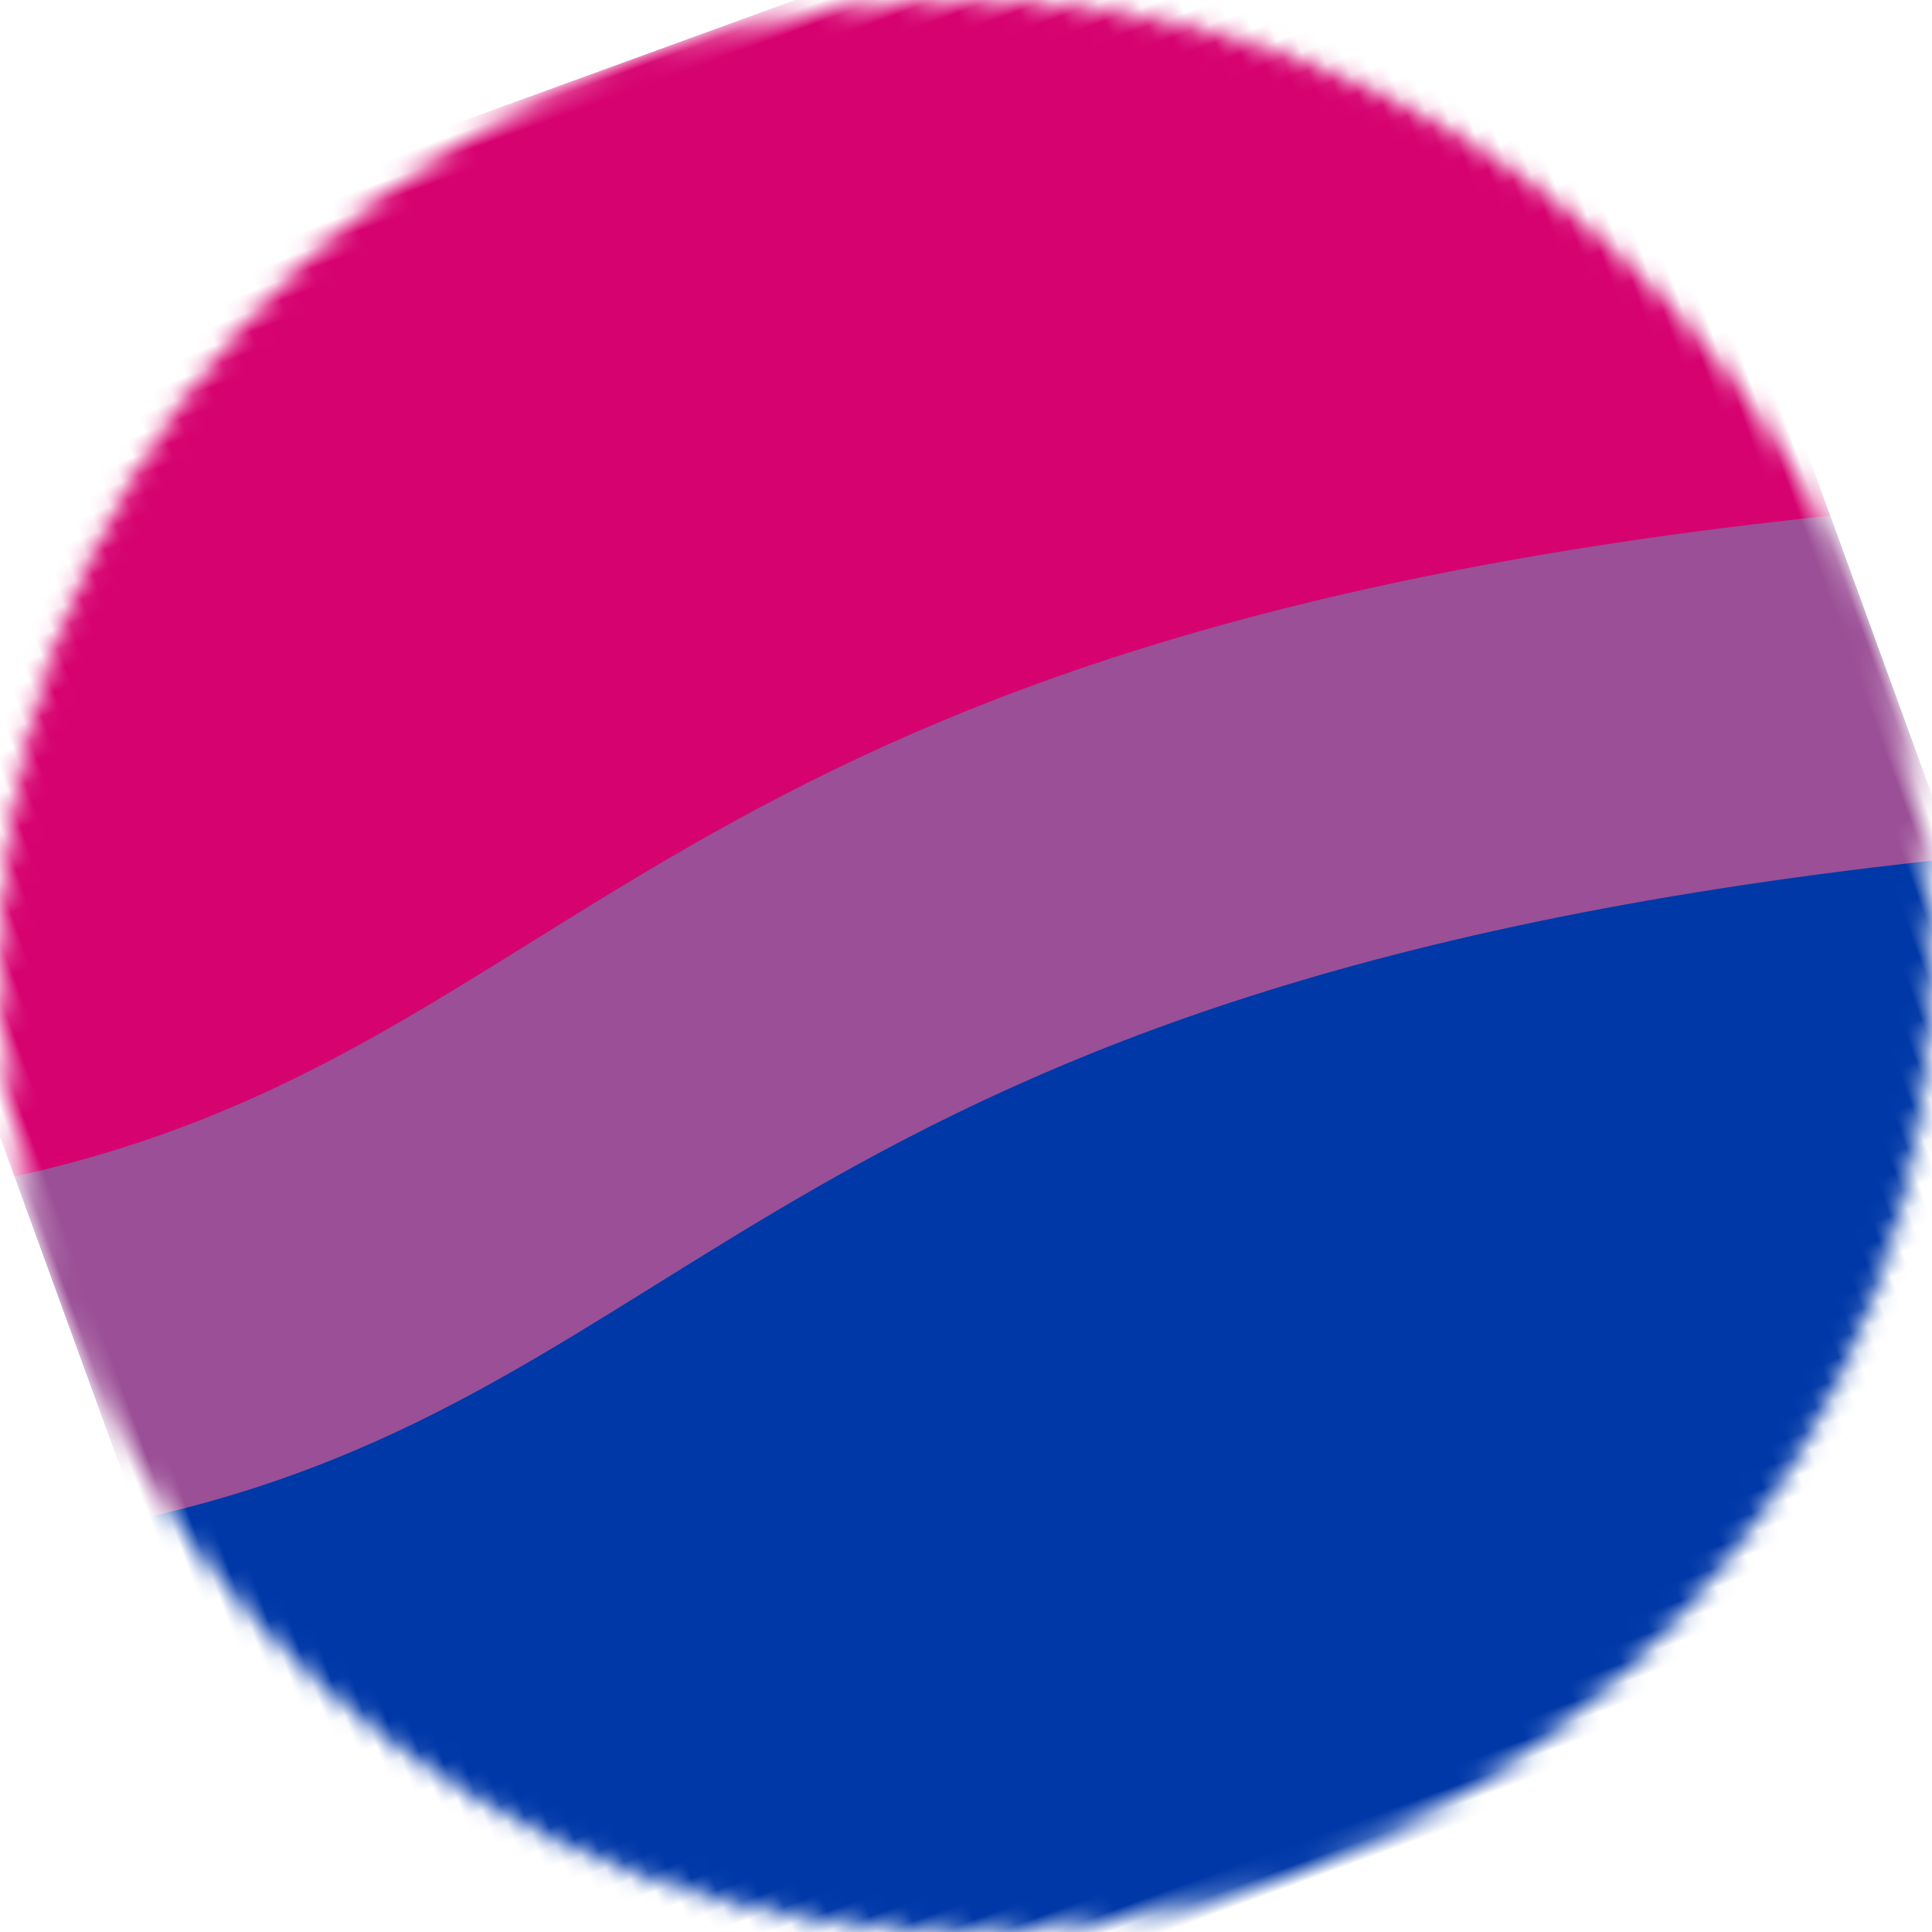 <?xml version="1.0" encoding="UTF-8" standalone="no"?>
<svg xmlns="http://www.w3.org/2000/svg" version="1.1" viewBox="0 0 100 100"><mask id="mask-47"><circle cx="50" cy="50" r="50" fill="white"/></mask><g transform="rotate(-20, 50, 50)" mask="url(#mask-47)"><rect width="100" height="150" fill="#0038a8" /><path d="M 0 0 L 0 62.264 c 30 4, 40 -15, 100 0 L 100 0" fill="#9b4f96" /><path d="M 0 0 L 0 43.396 c 30 4, 40 -15, 100 0 L 100 0" fill="#d60270" /></g></svg>